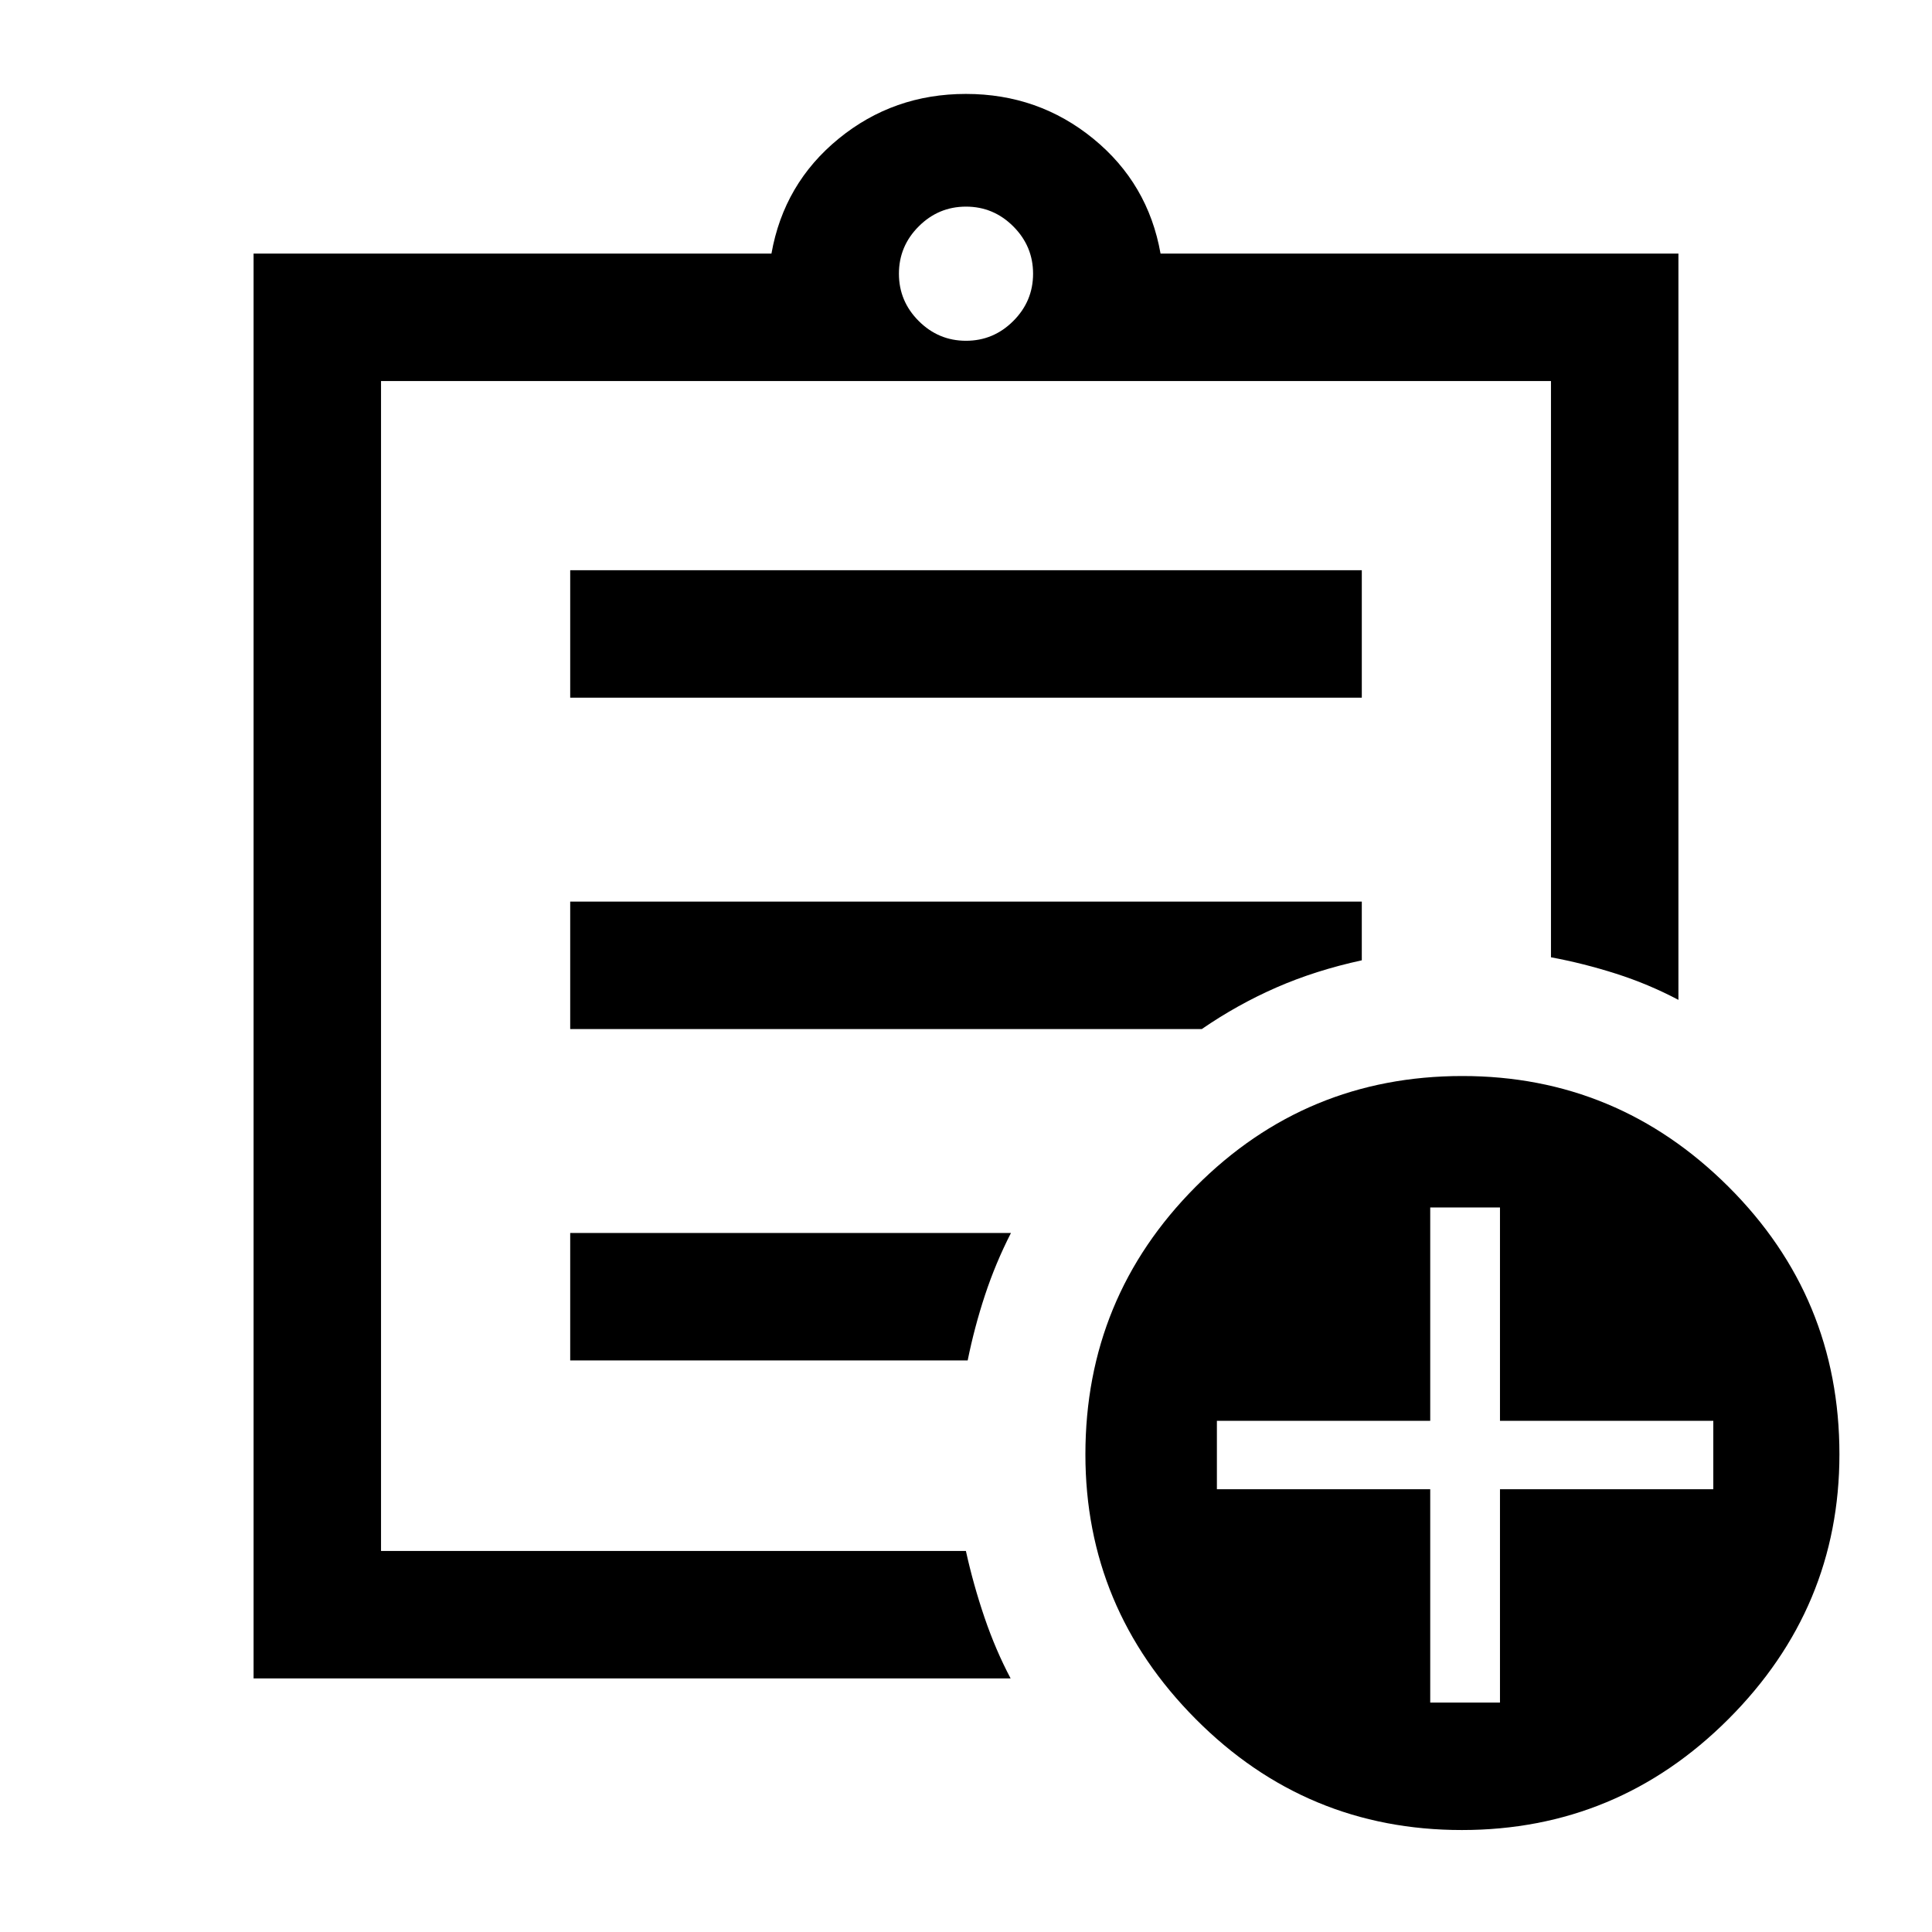 <svg xmlns="http://www.w3.org/2000/svg" height="40" viewBox="0 -960 960 960" width="40"><path d="M126-126v-708h257.33q6.17-34.83 33.38-57.08 27.22-22.25 63.25-22.25 36.04 0 63.29 22.25T576.67-834H834v370.83q-14.86-7.85-31.01-13.01-16.16-5.15-32.32-8.15v-286.34H189.33v581.34h290.62q3.72 16.83 9.25 33.07 5.54 16.24 12.97 30.26H126Zm63.33-110.82v47.49-581.34 286.29-3.62 251.18Zm94-47.18h197.5q3.34-16.5 8.59-32.42 5.25-15.91 12.91-30.91h-219V-284Zm0-164.67h313.84q17.66-12.16 37.08-20.66 19.42-8.5 42.42-13.5V-512H283.33v63.33Zm0-164.66h393.34v-63.34H283.33v63.34ZM480-790.67q13.67 0 23.5-9.83t9.83-23.5q0-13.67-9.83-23.5t-23.5-9.83q-13.67 0-23.5 9.83t-9.83 23.5q0 13.67 9.83 23.5t23.5 9.83Zm246.38 740q-77.38 0-132.21-55.12-54.84-55.12-54.84-131.5 0-78 54.79-133.02 54.78-55.02 132.5-55.02 77.05 0 132.21 54.97Q914-315.38 914-237.38q0 76.38-55.12 131.55-55.12 55.16-132.5 55.16ZM710.67-114h34.66v-106h106v-34h-106v-106h-34.66v106h-106v34h106v106Z"/></svg>